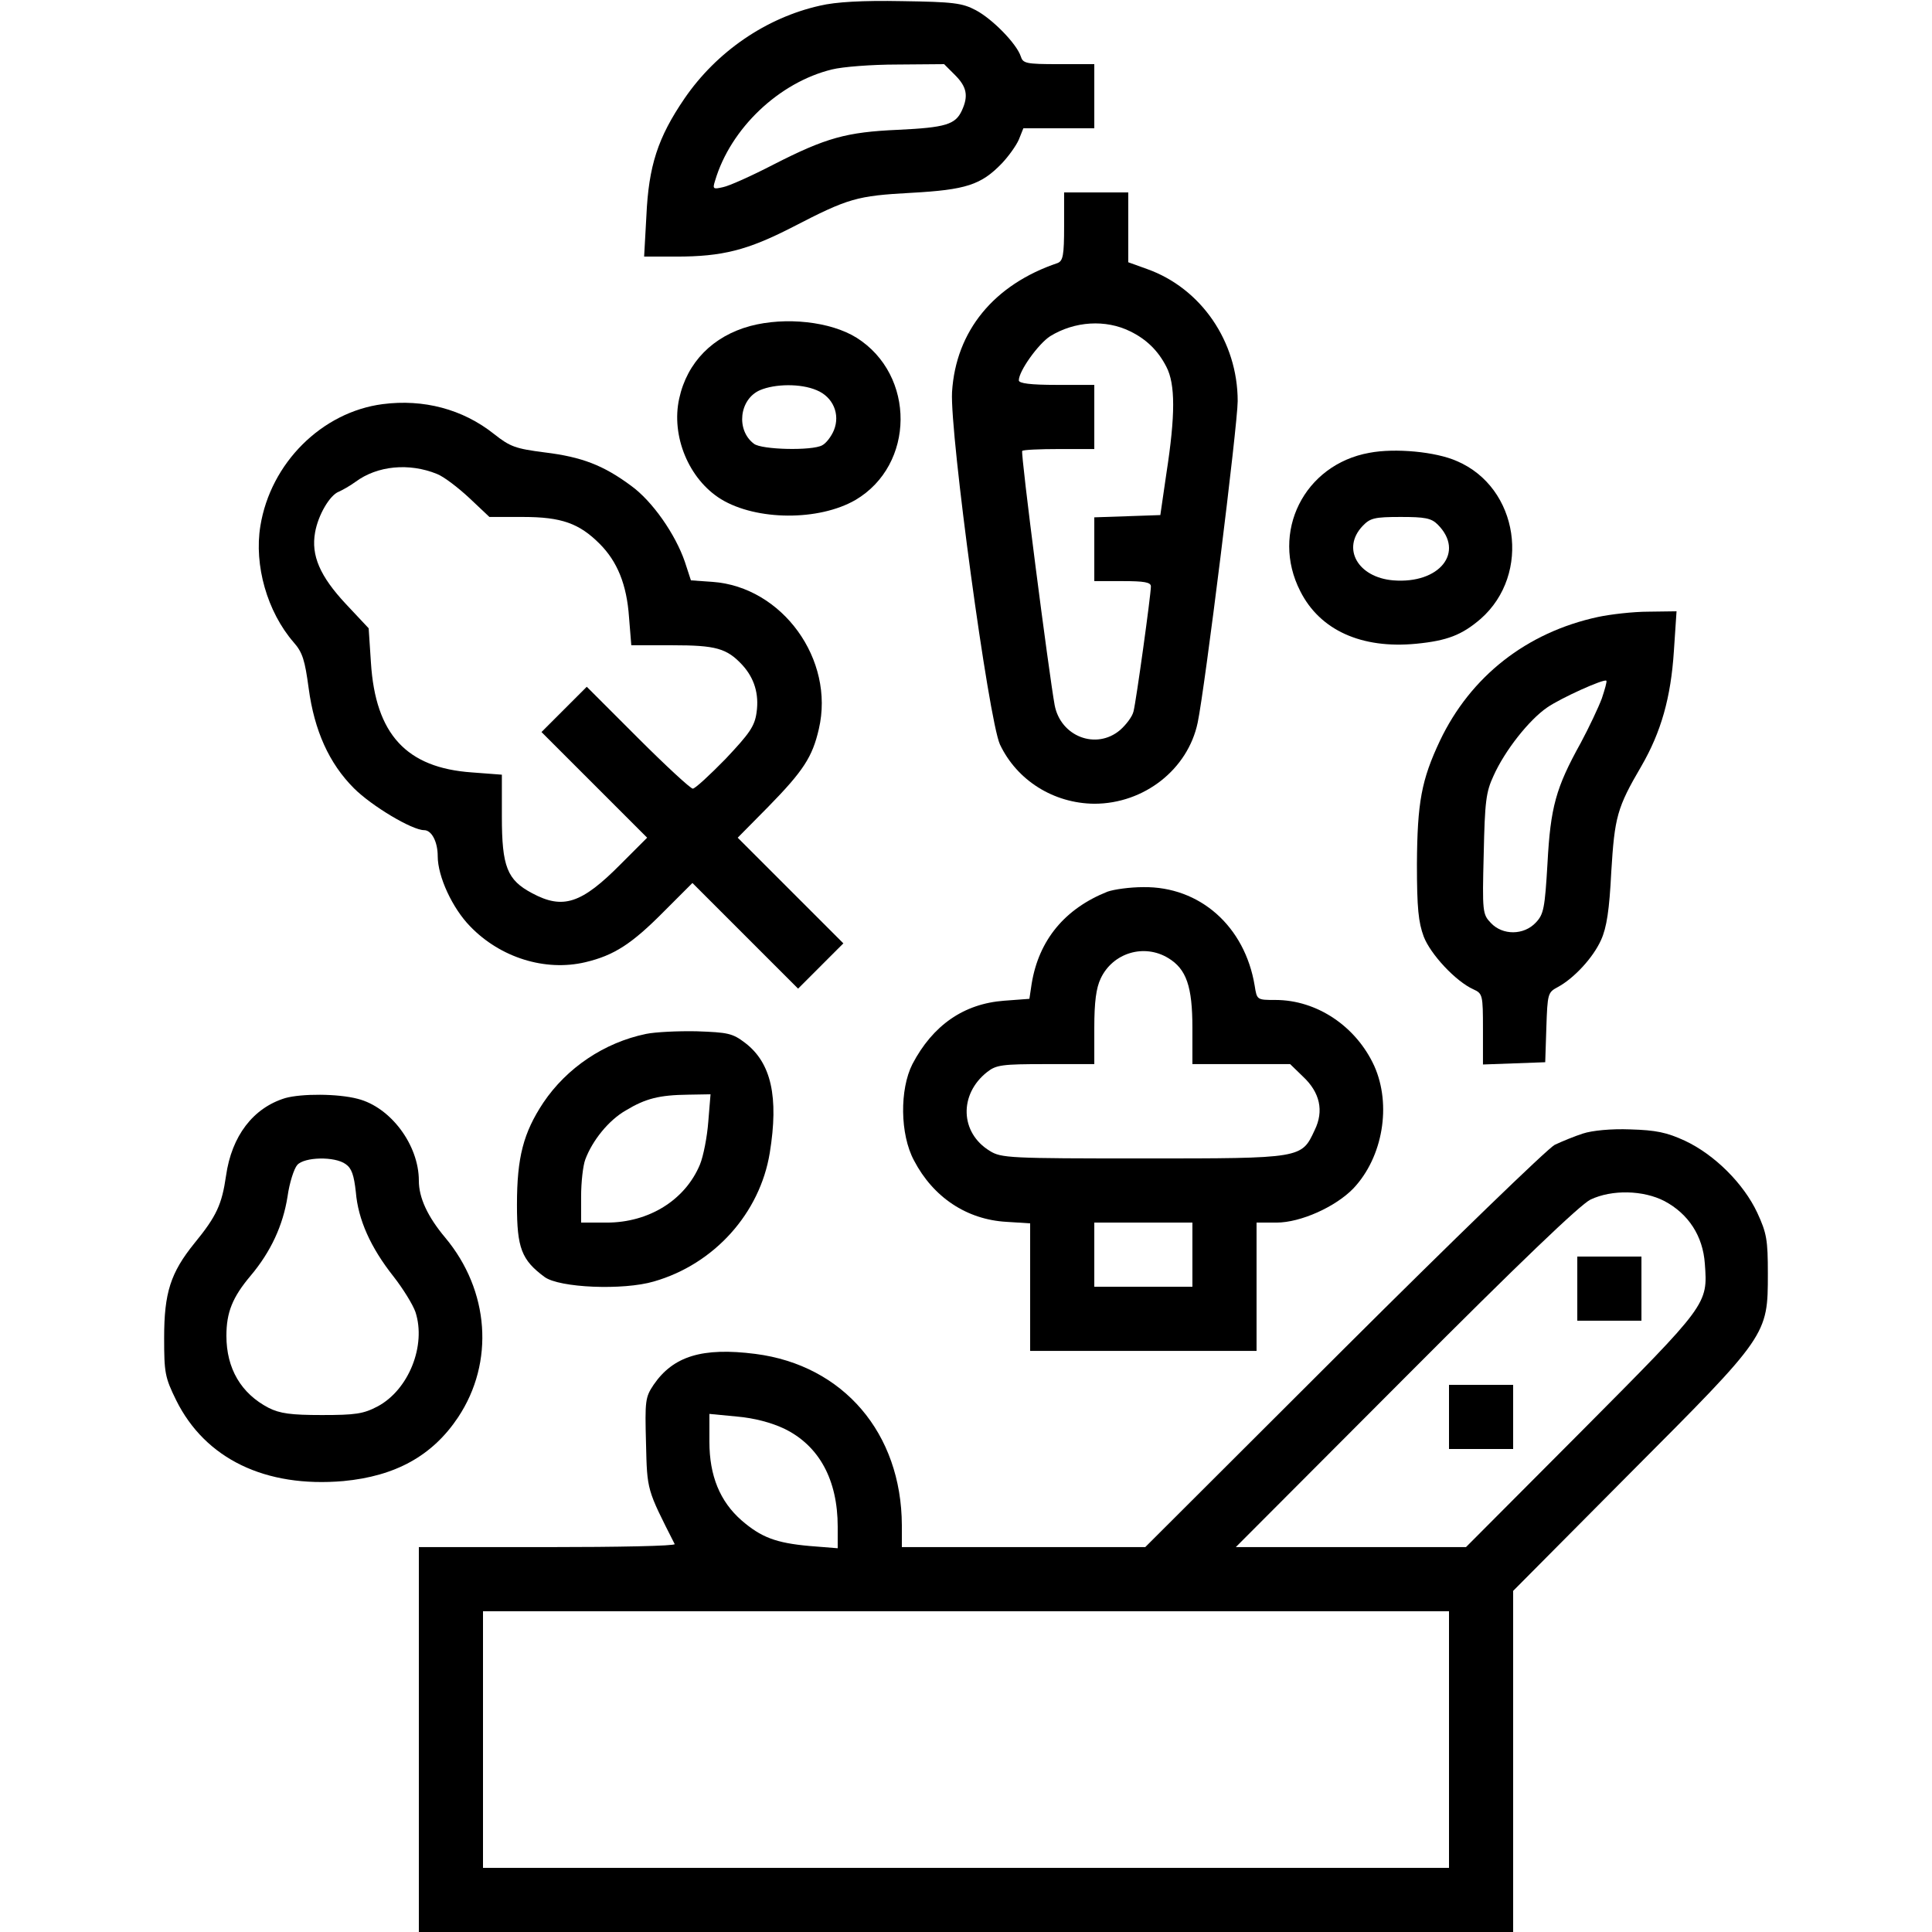 <?xml version="1.0" standalone="no"?>
<!DOCTYPE svg PUBLIC "-//W3C//DTD SVG 20010904//EN"
 "http://www.w3.org/TR/2001/REC-SVG-20010904/DTD/svg10.dtd">
<svg version="1.0" xmlns="http://www.w3.org/2000/svg"
 width="512pt" height="512pt" viewBox="0 0 512 512"
 preserveAspectRatio="xMidYMid meet">

<g transform="translate(0,512) scale(0.1,-0.1)"
fill="#000000" stroke="none">
<path d="M2173 5105 c-143 -32 -274 -122 -359 -246 -71 -104 -95 -179 -101
-311 l-6 -108 85 0 c123 0 189 17 308 78 149 77 170 83 315 91 145 8 185 21
240 78 18 19 38 47 45 63 l12 30 94 0 94 0 0 85 0 85 -94 0 c-88 0 -95 2 -101
21 -11 33 -74 98 -119 122 -36 19 -59 22 -196 24 -104 2 -175 -2 -217 -12z
m358 -184 c31 -31 36 -55 18 -94 -17 -37 -43 -45 -169 -51 -137 -6 -191 -21
-330 -92 -58 -30 -118 -57 -134 -60 -26 -6 -28 -5 -21 17 41 139 170 261 310
295 28 7 105 13 173 13 l124 1 29 -29z"/>
<path d="M2820 4520 c0 -77 -3 -91 -17 -97 -169 -57 -270 -180 -280 -342 -6
-111 97 -869 127 -934 45 -95 142 -156 250 -157 132 0 248 91 274 215 19 90
106 790 106 852 0 158 -97 299 -240 350 l-50 18 0 92 0 93 -85 0 -85 0 0 -90z
m175 -278 c43 -21 74 -51 96 -94 24 -46 24 -128 0 -283 l-16 -110 -87 -3 -88
-3 0 -84 0 -85 75 0 c57 0 75 -3 75 -14 0 -22 -39 -304 -46 -331 -3 -14 -20
-36 -36 -50 -63 -53 -157 -17 -173 66 -15 82 -91 670 -86 674 2 3 46 5 98 5
l93 0 0 85 0 85 -100 0 c-69 0 -100 4 -100 12 0 25 52 97 83 117 65 40 147 45
212 13z"/>
<path d="M1988 4256 c-99 -27 -167 -96 -188 -192 -22 -99 25 -214 111 -267 94
-57 259 -58 356 -2 158 93 160 331 3 430 -69 43 -188 56 -282 31z m176 -170
c44 -18 63 -64 46 -106 -7 -17 -21 -35 -31 -40 -26 -15 -161 -12 -181 4 -48
36 -39 118 16 142 40 17 108 18 150 0z"/>
<path d="M1014 4049 c-161 -21 -297 -156 -324 -323 -17 -104 18 -227 88 -308
24 -27 30 -48 40 -122 15 -112 54 -199 120 -265 47 -47 154 -111 186 -111 20
0 36 -31 36 -69 0 -54 39 -138 86 -186 80 -83 199 -120 305 -95 76 18 123 48
209 135 l75 75 140 -140 140 -140 60 60 60 60 -140 140 -140 140 81 82 c93 95
117 132 134 206 43 184 -97 377 -282 390 l-57 4 -16 49 c-25 73 -86 161 -143
202 -73 54 -130 76 -228 88 -78 10 -92 15 -135 49 -83 66 -187 93 -295 79z
m144 -185 c18 -7 56 -36 86 -64 l53 -50 89 0 c102 0 149 -17 203 -71 47 -47
72 -108 78 -195 l6 -74 109 0 c115 0 144 -8 185 -52 32 -35 45 -77 38 -126 -5
-37 -19 -56 -82 -123 -42 -43 -81 -79 -87 -79 -6 0 -72 61 -146 135 l-135 135
-60 -60 -60 -60 140 -140 140 -140 -70 -70 c-104 -105 -153 -121 -235 -77 -66
35 -80 70 -80 203 l0 111 -79 6 c-174 12 -256 101 -268 291 l-6 91 -61 65
c-68 73 -92 128 -81 189 8 46 39 99 63 108 9 4 29 15 44 26 58 43 142 51 216
21z"/>
<path d="M3629 3920 c-173 -31 -263 -211 -183 -367 52 -103 162 -153 307 -139
82 8 121 23 171 66 135 119 101 348 -63 418 -56 25 -164 35 -232 22z m181
-190 c73 -73 5 -158 -118 -148 -94 8 -137 85 -81 144 20 21 31 24 101 24 64 0
81 -3 98 -20z"/>
<path d="M4235 3485 c-190 -41 -338 -158 -419 -328 -49 -104 -60 -163 -61
-327 0 -117 4 -154 18 -192 18 -47 85 -119 132 -140 24 -11 25 -15 25 -105 l0
-94 83 3 82 3 3 92 c3 90 4 93 30 107 43 23 94 78 115 125 15 33 22 80 27 180
9 146 15 170 80 281 52 90 78 181 86 305 l7 105 -74 -1 c-41 0 -101 -7 -134
-14z m10 -216 c-9 -24 -34 -77 -56 -118 -66 -119 -80 -170 -88 -319 -7 -119
-10 -135 -31 -157 -32 -34 -88 -34 -119 -1 -22 23 -23 29 -19 183 3 139 6 164
26 207 30 67 94 148 142 181 36 25 151 77 157 71 2 -2 -4 -23 -12 -47z"/>
<path d="M2935 2757 c-113 -45 -182 -128 -201 -244 l-6 -40 -67 -5 c-107 -8
-189 -65 -243 -168 -34 -67 -33 -186 4 -255 51 -98 140 -157 245 -163 l63 -4
0 -169 0 -169 300 0 300 0 0 170 0 170 53 0 c64 0 157 42 204 91 78 83 101
221 55 324 -48 105 -152 175 -262 175 -49 0 -49 0 -55 38 -26 157 -145 263
-295 261 -36 0 -78 -6 -95 -12z m161 -176 c48 -29 64 -75 64 -185 l0 -96 129
0 130 0 34 -33 c45 -42 56 -91 31 -142 -35 -75 -32 -75 -454 -75 -354 0 -377
1 -407 20 -79 48 -82 150 -7 209 24 19 40 21 155 21 l129 0 0 96 c0 69 5 106
17 131 32 68 115 93 179 54z m64 -786 l0 -85 -130 0 -130 0 0 85 0 85 130 0
130 0 0 -85z"/>
<path d="M1712 2380 c-111 -23 -210 -90 -272 -182 -53 -80 -70 -145 -70 -271
0 -114 12 -146 73 -191 39 -29 209 -36 290 -12 160 46 281 181 307 341 24 148
4 238 -65 291 -34 26 -46 28 -129 31 -50 1 -110 -2 -134 -7z m165 -233 c-3
-40 -13 -91 -22 -113 -39 -94 -135 -154 -247 -154 l-68 0 0 69 c0 38 5 82 11
98 19 51 62 104 107 130 53 32 89 41 166 42 l59 1 -6 -73z"/>
<path d="M756 2210 c-85 -26 -142 -100 -157 -206 -11 -76 -25 -107 -84 -179
-63 -78 -80 -131 -80 -250 0 -93 2 -105 32 -166 77 -155 236 -232 443 -214
138 13 236 67 304 169 97 146 83 336 -34 476 -47 56 -70 106 -70 151 0 95 -75
195 -162 217 -53 14 -149 14 -192 2z m160 -175 c16 -11 22 -29 27 -74 6 -73
39 -147 100 -224 25 -32 51 -74 58 -94 29 -89 -18 -206 -100 -250 -38 -20 -59
-23 -148 -23 -82 0 -111 4 -141 19 -73 38 -112 104 -112 191 0 62 16 102 64
159 54 64 86 134 98 210 5 36 17 74 26 84 19 21 99 23 128 2z"/>
<path d="M4195 2116 c-22 -7 -56 -21 -75 -30 -19 -10 -271 -254 -560 -542
l-525 -524 -323 0 -322 0 0 58 c-1 244 -155 424 -388 454 -141 18 -218 -6
-270 -82 -22 -33 -23 -42 -20 -155 3 -126 2 -121 76 -267 2 -5 -150 -8 -337
-8 l-341 0 0 -510 0 -510 1450 0 1450 0 0 452 0 452 309 311 c366 367 366 366
366 530 0 89 -3 107 -28 161 -36 77 -113 154 -192 191 -48 22 -76 28 -145 30
-50 2 -101 -3 -125 -11z m216 -179 c64 -34 102 -93 107 -166 8 -108 8 -107
-326 -443 l-307 -308 -305 0 -305 0 450 451 c300 301 463 457 490 470 57 27
140 25 196 -4z m-2333 -603 c93 -45 142 -136 142 -260 l0 -57 -75 6 c-89 8
-128 23 -180 68 -57 50 -85 118 -85 208 l0 74 73 -7 c46 -4 91 -16 125 -32z
m1762 -824 l0 -340 -1280 0 -1280 0 0 340 0 340 1280 0 1280 0 0 -340z"/>
<path d="M4180 1705 l0 -85 85 0 85 0 0 85 0 85 -85 0 -85 0 0 -85z"/>
<path d="M3840 1365 l0 -85 85 0 85 0 0 85 0 85 -85 0 -85 0 0 -85z"/>
</g>
</svg>
